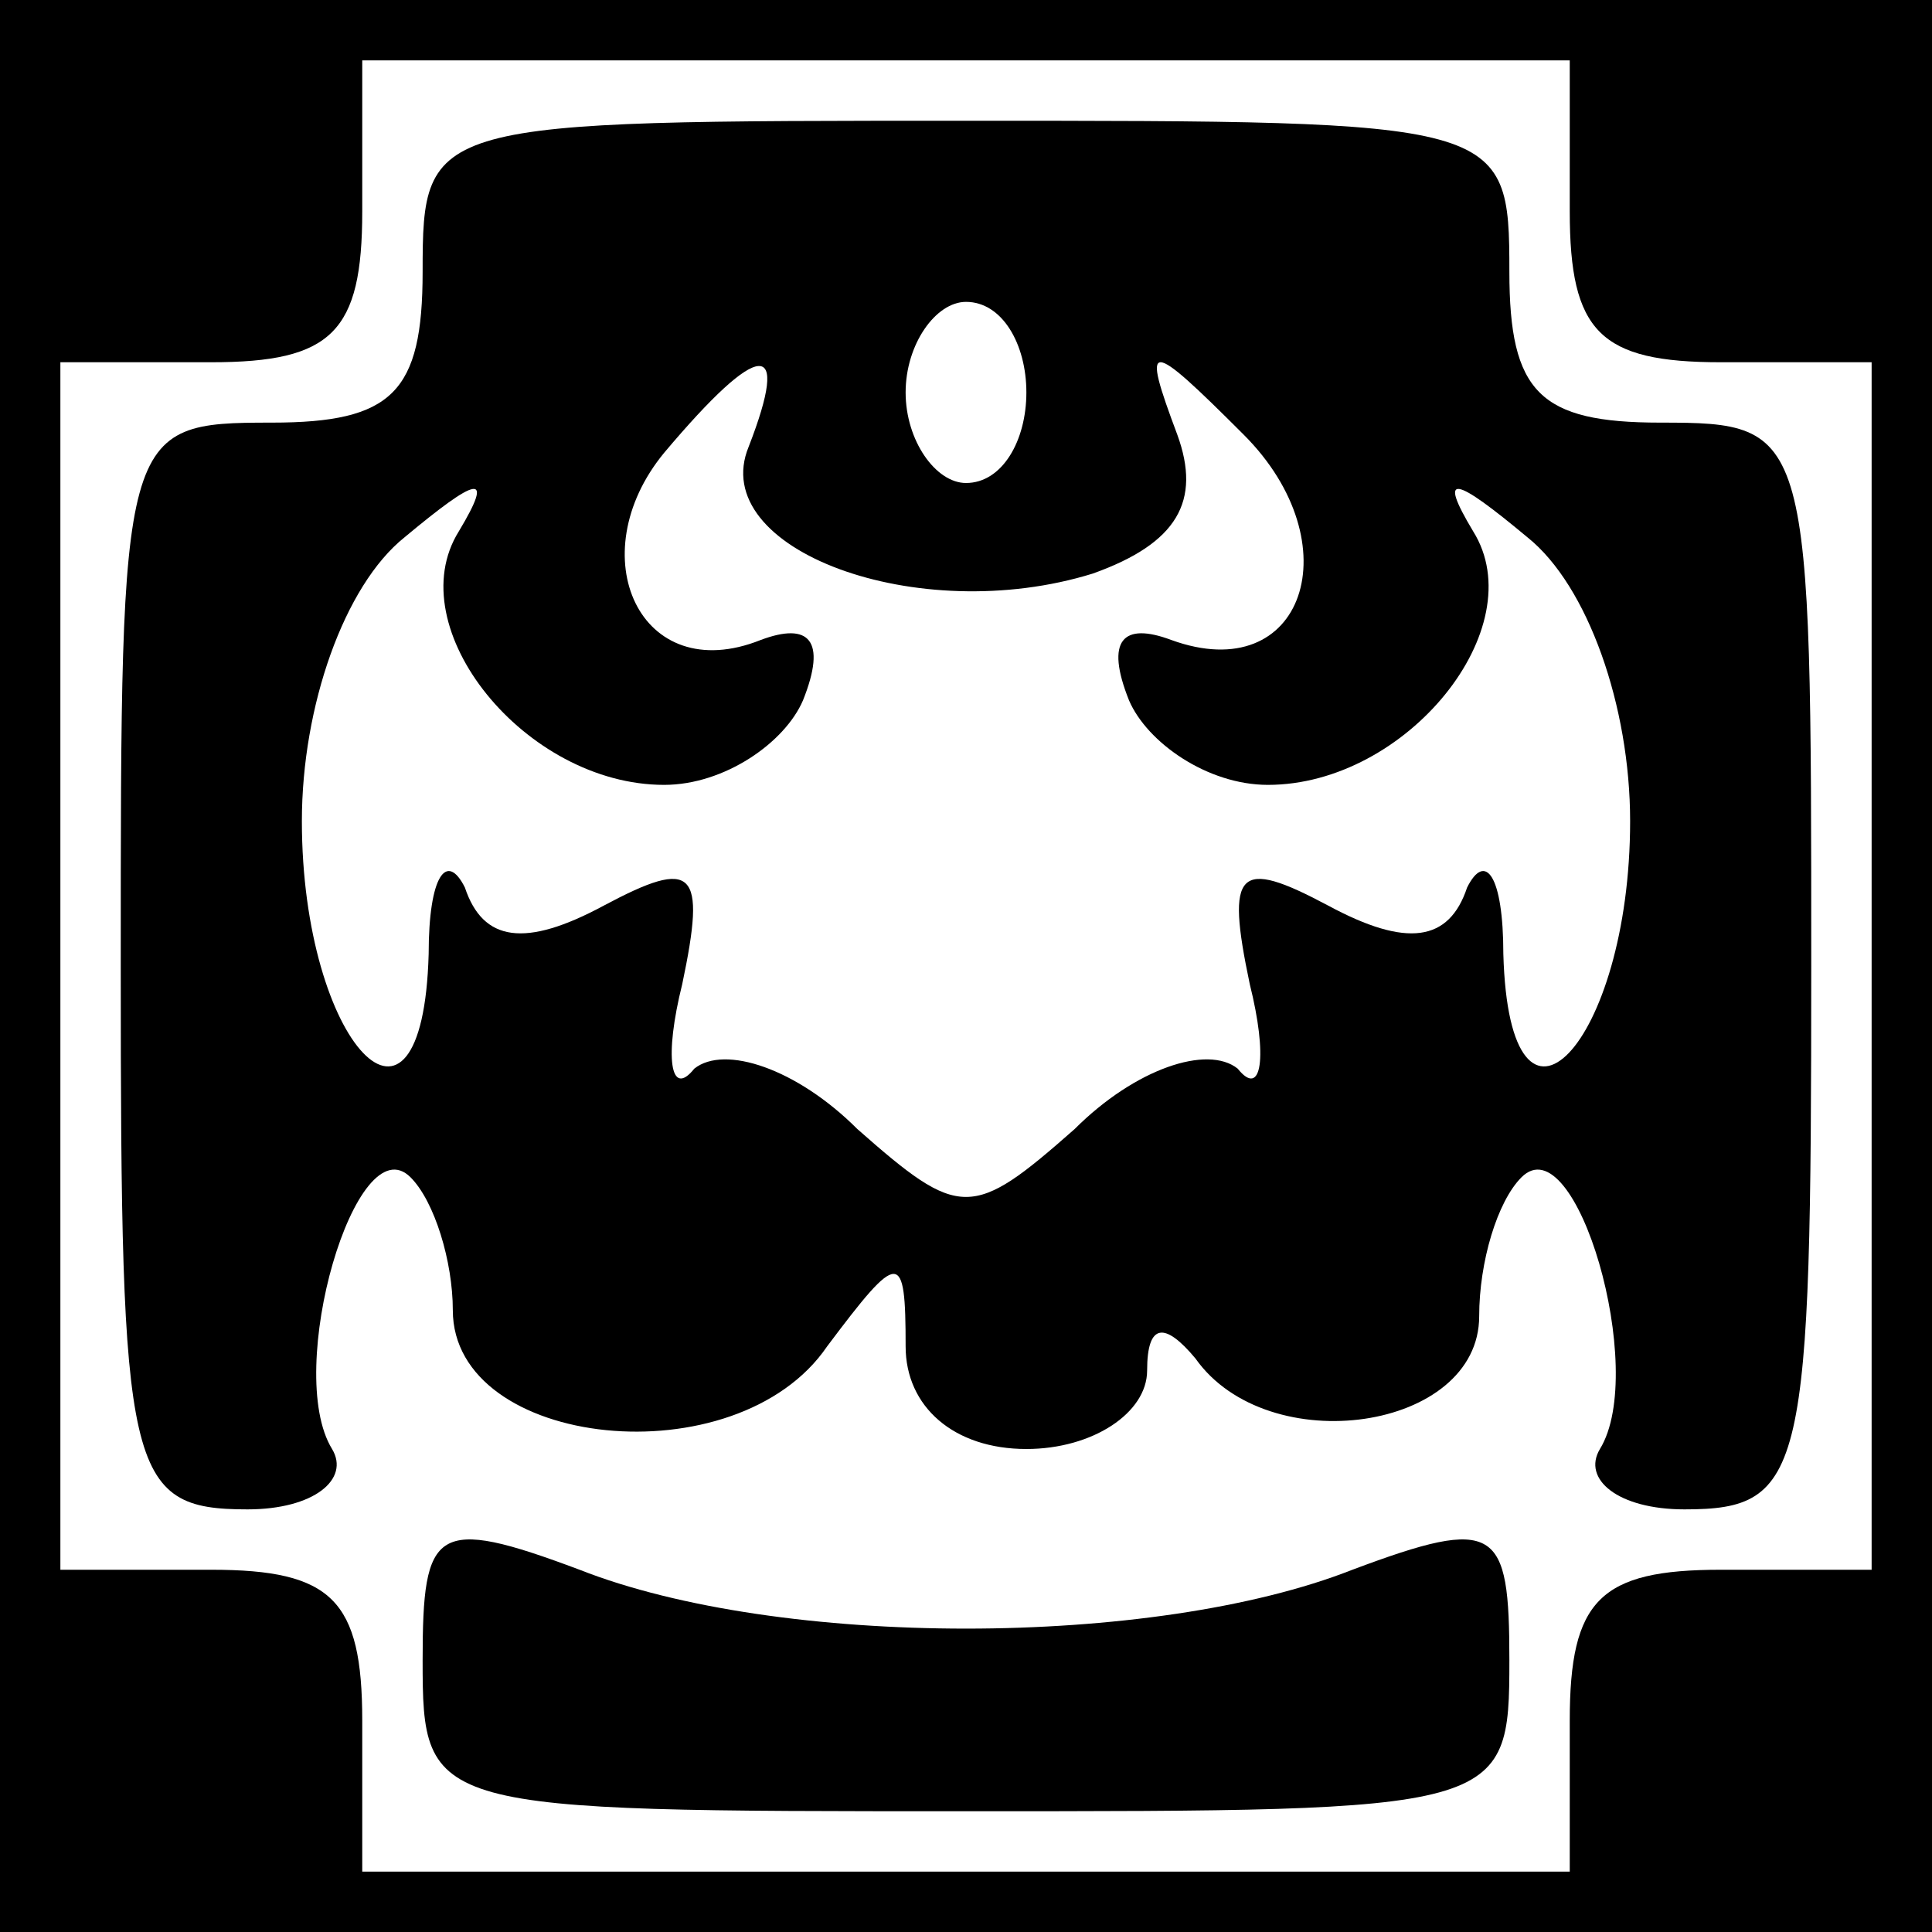 <?xml version="1.0" standalone="no"?>
<!DOCTYPE svg PUBLIC "-//W3C//DTD SVG 20010904//EN"
 "http://www.w3.org/TR/2001/REC-SVG-20010904/DTD/svg10.dtd">
<svg version="1.0" xmlns="http://www.w3.org/2000/svg"
 width="32pt" height="32pt" viewBox="0 0 32 32"
 preserveAspectRatio="xMidYMid meet">
<rect x="0" y="0" width="32" height="32" fill="#808080" stroke="none"/>
<g transform="translate(0,32) scale(0.1,-0.1)"
fill="#000000" stroke="none">
<path fill="#000000" stroke="none" d="M0 160 l0 -160 160 0 160 0 0 160 0
160 -160 0 -160 0 0 -160z"/>
<path fill="#ffffff" stroke="none" d="M260 285 c0 -20 5 -25 25 -25 l25 0 0
-100 0 -100 -25 0 c-20 0 -25 -5 -25 -25 l0 -25 -100 0 -100 0 0 25 c0 20 -5
25 -25 25 l-25 0 0 100 0 100 25 0 c20 0 25 5 25 25 l0 25 100 0 100 0 0 -25z"/>
<path fill="#000000" stroke="none" d="M70 275 c0 -20 -5 -25 -25 -25 -25 0
-25 -1 -25 -90 0 -84 1 -90 21 -90 11 0 17 5 14 10 -8 13 4 54 13 45 4 -4 7
-14 7 -22 0 -23 47 -28 62 -6 12 16 13 16 13 0 0 -10 8 -17 20 -17 11 0 20 6
20 13 0 8 3 8 8 2 12 -17 47 -12 47 7 0 9 3 19 7 23 9 9 21 -32 13 -45 -3 -5
3 -10 14 -10 20 0 21 6 21 90 0 89 0 90 -25 90 -20 0 -25 5 -25 25 0 25 -1 25
-90 25 -89 0 -90 0 -90 -25z"/>
<path fill="#ffffff" stroke="none" d="M170 255 c0 -8 -4 -15 -10 -15 -5 0
-10 7 -10 15 0 8 5 15 10 15 6 0 10 -7 10 -15z"/>
<path fill="#ffffff" stroke="none" d="M124 246 c-7 -17 28 -30 57 -21 14 5
18 12 14 23 -6 16 -5 16 11 0 18 -18 10 -42 -12 -34 -8 3 -11 0 -7 -10 3 -7
13 -14 23 -14 23 0 44 26 34 42 -6 10 -3 9 9 -1 10 -8 17 -28 17 -47 0 -37
-20 -58 -21 -22 0 13 -3 17 -6 11 -3 -9 -10 -10 -23 -3 -15 8 -17 6 -13 -13 3
-12 2 -19 -2 -14 -5 4 -17 0 -27 -10 -17 -15 -19 -15 -36 0 -10 10 -22 14 -27
10 -4 -5 -5 2 -2 14 4 19 2 21 -13 13 -13 -7 -20 -6 -23 3 -3 6 -6 2 -6 -11
-1 -36 -21 -15 -21 22 0 19 7 39 17 47 12 10 15 11 9 1 -10 -16 11 -42 34 -42
10 0 20 7 23 14 4 10 1 13 -7 10 -20 -8 -30 14 -16 31 16 19 21 19 14 1z"/>
<path fill="#000000" stroke="none" d="M70 45 c0 -25 1 -25 90 -25 89 0 90 0
90 25 0 22 -2 24 -26 15 -33 -13 -95 -13 -128 0 -24 9 -26 7 -26 -15z"/>
</g>
</svg>
